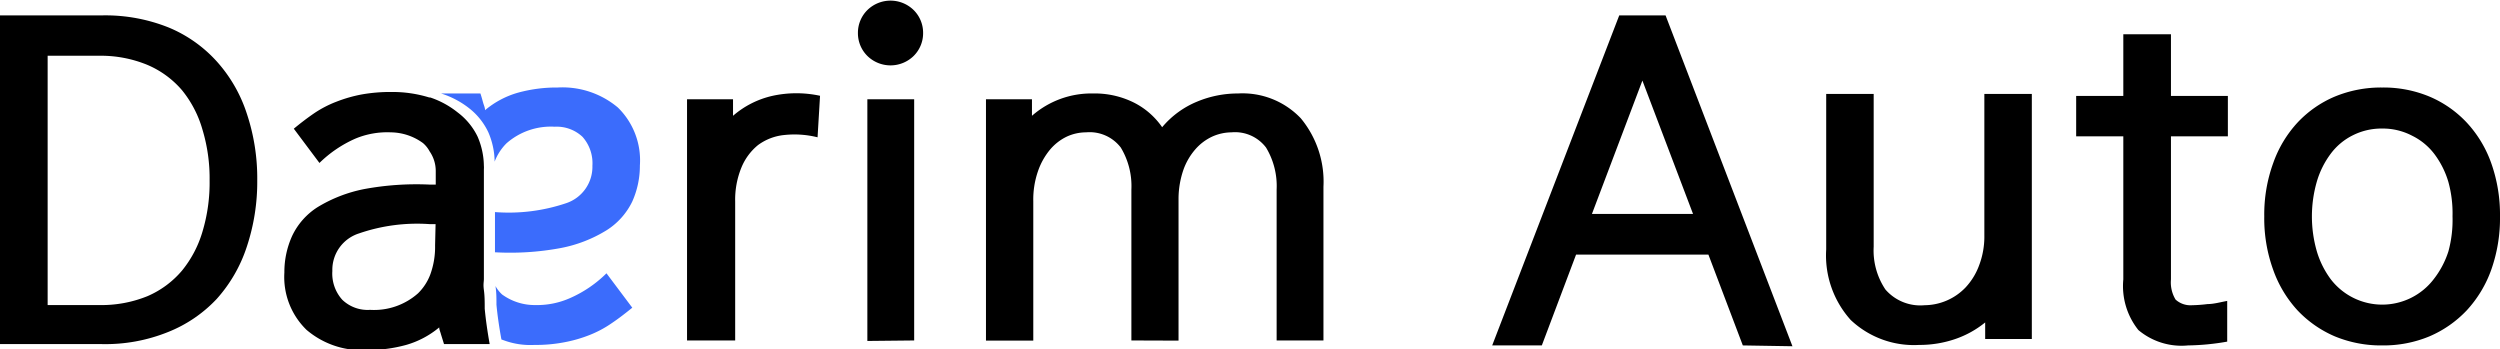 <svg xmlns="http://www.w3.org/2000/svg" viewBox="0 0 151.12 21.12"><defs><style>.cls-1{fill:none;}.cls-2{fill:#3b6cfc;}</style></defs><g id="레이어_2" data-name="레이어 2"><g id="레이어_1-2" data-name="레이어 1"><path d="M49.42,8.3a5.75,5.75,0,0,0-2-.14,3.2,3.2,0,0,0-1.6.61,3.42,3.42,0,0,0-1,1.35,5.12,5.12,0,0,0-.38,2.06v8.4H41.53V6h2.78v1a5.47,5.47,0,0,1,2.4-1.21,6.75,6.75,0,0,1,2.86,0Z"/><path d="M51.86,2a1.93,1.93,0,0,1,.58-1.4,2,2,0,0,1,2.78,0A1.93,1.93,0,0,1,55.8,2a1.93,1.93,0,0,1-.58,1.39,2,2,0,0,1-2.78,0A1.93,1.93,0,0,1,51.86,2Zm.57,18.61V6h2.83V20.58Z"/><path d="M68.39,20.58V11.46a4.5,4.5,0,0,0-.64-2.54A2.37,2.37,0,0,0,65.65,8a2.79,2.79,0,0,0-1.19.27,3.06,3.06,0,0,0-1,.79,4.15,4.15,0,0,0-.72,1.3,5.23,5.23,0,0,0-.28,1.8v8.43H59.6V6h2.78v1a5.44,5.44,0,0,1,3.68-1.35,5.31,5.31,0,0,1,2.46.54,4.57,4.57,0,0,1,1.73,1.5,5.46,5.46,0,0,1,2.12-1.55,6.4,6.4,0,0,1,2.47-.49,4.86,4.86,0,0,1,3.79,1.5A6,6,0,0,1,80,11.29v9.29H77.17V11.46a4.5,4.5,0,0,0-.64-2.54A2.35,2.35,0,0,0,74.44,8a2.88,2.88,0,0,0-1.17.26,3.06,3.06,0,0,0-1,.75,3.84,3.84,0,0,0-.73,1.24,5.44,5.44,0,0,0-.3,1.71v8.63Z"/><path d="M15.55,10.91a12.4,12.4,0,0,1-.63,4,8.82,8.82,0,0,1-1.82,3.16,8.18,8.18,0,0,1-2.94,2,10.11,10.11,0,0,1-4,.73H0V.93H6.19a10.29,10.29,0,0,1,4,.73A8.08,8.08,0,0,1,13.1,3.71a8.74,8.74,0,0,1,1.82,3.16A12.36,12.36,0,0,1,15.55,10.91Zm-2.88,0a10.17,10.17,0,0,0-.43-3.07A6.68,6.68,0,0,0,11,5.45,5.67,5.67,0,0,0,8.88,3.91,7.38,7.38,0,0,0,6,3.37H2.88V18.44H6a7.38,7.38,0,0,0,2.92-.54A5.67,5.67,0,0,0,11,16.36,6.72,6.72,0,0,0,12.24,14,10.26,10.26,0,0,0,12.67,10.91Z"/><path d="M105.35,20.88l-2.08-5.49h-8l-2.07,5.49h-3L97.88.93h2.8l7.67,20Zm-9.12-7.95h6.11L99.28,4.87Z"/><path d="M120,20.49v-1a5.86,5.86,0,0,1-1.8,1,6.62,6.62,0,0,1-2.19.36,5.56,5.56,0,0,1-4.14-1.51,5.83,5.83,0,0,1-1.48-4.26V5.68h2.87v9.24a4.23,4.23,0,0,0,.71,2.58,2.79,2.79,0,0,0,2.37.95,3.47,3.47,0,0,0,2.48-1.08,3.93,3.93,0,0,0,.81-1.32,4.9,4.9,0,0,0,.32-1.83V5.68h2.87V20.49Z"/><path d="M132.26,20.88a4.05,4.05,0,0,1-3-.93,4.26,4.26,0,0,1-.91-3.06V8.24H125.5V5.8h2.85V2.07h2.88V5.8h3.44V8.24h-3.44v8.65a2,2,0,0,0,.28,1.22,1.34,1.34,0,0,0,1,.34,8.69,8.69,0,0,0,.94-.07c.36,0,.75-.11,1.18-.19v2.46A14.45,14.45,0,0,1,132.26,20.88Z"/><path d="M151.12,13.08a9.35,9.35,0,0,1-.53,3.23,7.17,7.17,0,0,1-1.48,2.45,6.76,6.76,0,0,1-2.25,1.57,7.22,7.22,0,0,1-2.86.55,7.3,7.3,0,0,1-2.87-.55,6.76,6.76,0,0,1-2.25-1.57,7.15,7.15,0,0,1-1.47-2.45,9.12,9.12,0,0,1-.54-3.23,9.1,9.1,0,0,1,.54-3.22,7.06,7.06,0,0,1,1.47-2.45,6.62,6.62,0,0,1,2.25-1.57A7.3,7.3,0,0,1,144,5.29a7.22,7.22,0,0,1,2.86.55,6.62,6.62,0,0,1,2.25,1.57,7.08,7.08,0,0,1,1.48,2.45A9.33,9.33,0,0,1,151.12,13.08Zm-2.87,0A7.13,7.13,0,0,0,148,11a5.29,5.29,0,0,0-.84-1.68,3.77,3.77,0,0,0-1.34-1.11A3.82,3.82,0,0,0,144,7.77a3.86,3.86,0,0,0-1.78.41,3.74,3.74,0,0,0-1.33,1.11,5.29,5.29,0,0,0-.84,1.68,7.61,7.61,0,0,0,0,4.23,5.4,5.4,0,0,0,.84,1.68,3.92,3.92,0,0,0,6.22,0A5.4,5.4,0,0,0,148,15.2,7.19,7.19,0,0,0,148.25,13.08Z"/><path class="cls-1" d="M34.2,12.32a2.32,2.32,0,0,0,1.61-2.27,2.4,2.4,0,0,0-.6-1.75,2.28,2.28,0,0,0-1.68-.61,4.06,4.06,0,0,0-2.91,1,3.13,3.13,0,0,0-.72,1.11c0,.07,0,.12,0,.19v2.87A10.85,10.85,0,0,0,34.2,12.32Z"/><path class="cls-2" d="M30.31,20.52q-.21-1.14-.3-2.1c0-.4,0-.76-.06-1.13a2,2,0,0,0,.4.51,3.35,3.35,0,0,0,2,.64A4.92,4.92,0,0,0,34.5,18a7.26,7.26,0,0,0,2.16-1.48l1.56,2.08c-.42.34-.83.66-1.25.94a6.53,6.53,0,0,1-1.33.71,8.21,8.21,0,0,1-1.53.44,9.06,9.06,0,0,1-1.8.16,4.64,4.64,0,0,1-1.83-.27Z"/><path class="cls-2" d="M29.52,8a4.59,4.59,0,0,1,.38,1.77,3.13,3.13,0,0,1,.72-1.11,4.06,4.06,0,0,1,2.91-1,2.28,2.28,0,0,1,1.68.61,2.4,2.4,0,0,1,.6,1.75,2.32,2.32,0,0,1-1.61,2.27,10.85,10.85,0,0,1-4.28.53v2.43A16.63,16.63,0,0,0,33.86,15a8.18,8.18,0,0,0,2.82-1.09,4.23,4.23,0,0,0,1.54-1.73A5.28,5.28,0,0,0,38.68,10,4.46,4.46,0,0,0,37.35,6.5a5.2,5.2,0,0,0-3.64-1.21,8.79,8.79,0,0,0-2.39.31,5.38,5.38,0,0,0-2,1.06c0-.14-.06-.27-.1-.4s-.09-.34-.18-.61H26.66a5.32,5.32,0,0,1,1.72.91A4,4,0,0,1,29.52,8Z"/><path d="M29.3,18.66c0-.4,0-.76-.05-1.13s0-.47,0-.68V10.22a1.11,1.11,0,0,0,0-.19,4.59,4.59,0,0,0-.38-1.77A4,4,0,0,0,27.67,6.8,5.37,5.37,0,0,0,26,5.89l-.06,0a7.57,7.57,0,0,0-2.28-.33,9.92,9.92,0,0,0-1.8.15,8.55,8.55,0,0,0-1.53.44A6.64,6.64,0,0,0,19,6.84c-.41.28-.83.6-1.24.94l1.55,2.07a7.31,7.31,0,0,1,2.17-1.47A5,5,0,0,1,23.62,8a3.35,3.35,0,0,1,1.95.65,1.73,1.73,0,0,1,.4.5,2.09,2.09,0,0,1,.37,1.18v.83c-.12,0-.22,0-.33,0a17.31,17.31,0,0,0-4,.27,8.63,8.63,0,0,0-2.81,1.09,4.17,4.17,0,0,0-1.54,1.74,5.28,5.28,0,0,0-.47,2.21,4.45,4.45,0,0,0,1.34,3.47,5.15,5.15,0,0,0,3.64,1.22,8.72,8.72,0,0,0,2.38-.31,5.45,5.45,0,0,0,2-1.06c0,.14.07.27.1.4l.19.61H29.6Q29.39,19.62,29.3,18.66Zm-3-3.83A4.86,4.86,0,0,1,26,16.62a3.16,3.16,0,0,1-.73,1.11,4,4,0,0,1-2.9,1,2.21,2.21,0,0,1-1.68-.61,2.36,2.36,0,0,1-.6-1.74,2.31,2.31,0,0,1,1.61-2.27A10.77,10.77,0,0,1,26,13.55h.33Z"/></g></g></svg>